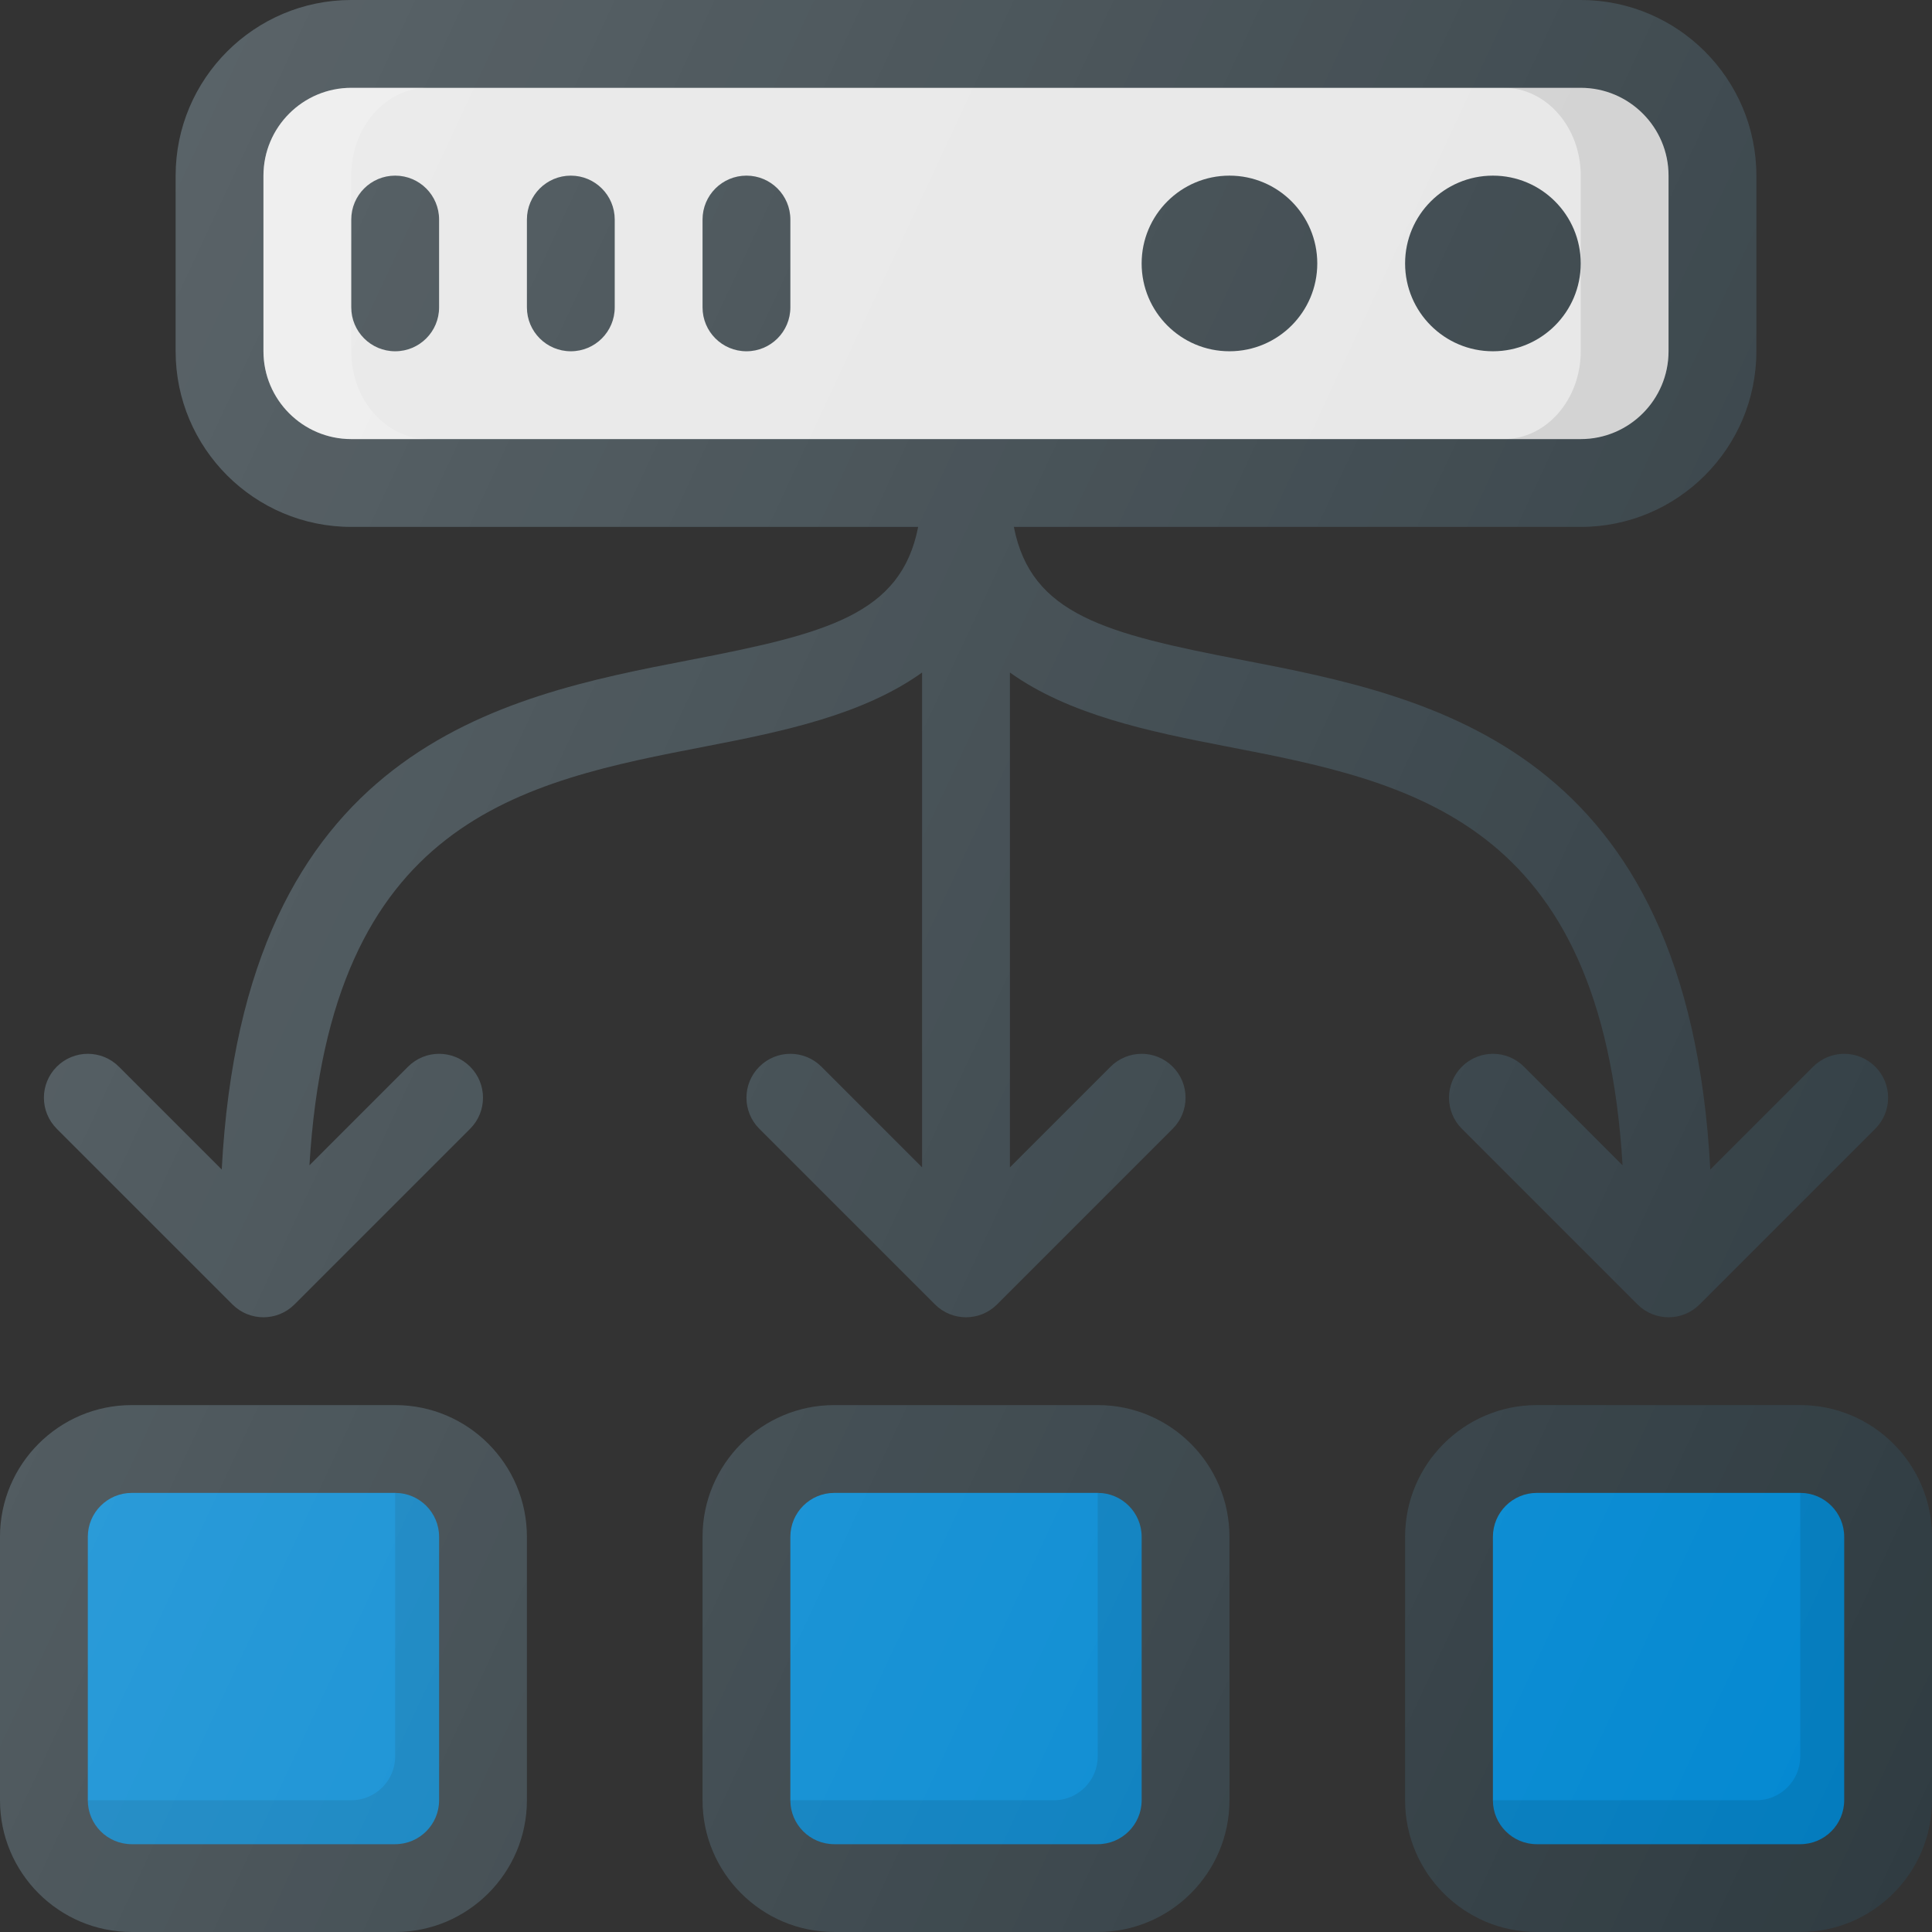 <?xml version="1.0" encoding="iso-8859-1"?>
<!-- Generator: Adobe Illustrator 19.0.0, SVG Export Plug-In . SVG Version: 6.00 Build 0)  -->
<svg xmlns="http://www.w3.org/2000/svg" xmlns:xlink="http://www.w3.org/1999/xlink" version="1.1" id="Capa_1" x="0px" y="0px" viewBox="0 0 469.333 469.333" style="enable-background:new 0 0 469.333 469.333;" xml:space="preserve">
<rect x="0" y="0" width="469.333" height="469.333" fill="#333333" stroke="none"/>
<path style="fill:#303C42;" d="M266.667,341.333h-64c-17.646,0-32,14.354-32,32v64c0,17.646,14.354,32,32,32h64  c17.646,0,32-14.354,32-32v-64C298.667,355.688,284.313,341.333,266.667,341.333z"/>
<path style="fill:#0288D1;" d="M277.333,437.333c0,5.885-4.781,10.667-10.667,10.667h-64c-5.885,0-10.667-4.781-10.667-10.667v-64  c0-5.885,4.781-10.667,10.667-10.667h64c5.885,0,10.667,4.781,10.667,10.667V437.333z"/>
<path style="fill:#303C42;" d="M96,341.333H32c-17.646,0-32,14.354-32,32v64c0,17.646,14.354,32,32,32h64c17.646,0,32-14.354,32-32  v-64C128,355.688,113.646,341.333,96,341.333z"/>
<path style="fill:#0288D1;" d="M106.667,437.333c0,5.885-4.781,10.667-10.667,10.667H32c-5.885,0-10.667-4.781-10.667-10.667v-64  c0-5.885,4.781-10.667,10.667-10.667h64c5.885,0,10.667,4.781,10.667,10.667V437.333z"/>
<path style="fill:#303C42;" d="M437.333,341.333h-64c-17.646,0-32,14.354-32,32v64c0,17.646,14.354,32,32,32h64  c17.646,0,32-14.354,32-32v-64C469.333,355.688,454.979,341.333,437.333,341.333z"/>
<path style="fill:#0288D1;" d="M448,437.333c0,5.885-4.781,10.667-10.667,10.667h-64c-5.885,0-10.667-4.781-10.667-10.667v-64  c0-5.885,4.781-10.667,10.667-10.667h64c5.885,0,10.667,4.781,10.667,10.667V437.333z"/>
<path style="opacity:0.1;enable-background:new    ;" d="M266.667,362.667v64c0,5.885-4.781,10.667-10.667,10.667h-64  c0,5.885,4.781,10.667,10.667,10.667h64c5.885,0,10.667-4.781,10.667-10.667v-64C277.333,367.448,272.552,362.667,266.667,362.667z"/>
<path style="opacity:0.1;enable-background:new    ;" d="M96,362.667v64c0,5.885-4.781,10.667-10.667,10.667h-64  C21.333,443.219,26.115,448,32,448h64c5.885,0,10.667-4.781,10.667-10.667v-64C106.667,367.448,101.885,362.667,96,362.667z"/>
<path style="opacity:0.1;enable-background:new    ;" d="M437.333,362.667v64c0,5.885-4.781,10.667-10.667,10.667h-64  c0,5.885,4.781,10.667,10.667,10.667h64c5.885,0,10.667-4.781,10.667-10.667v-64C448,367.448,443.219,362.667,437.333,362.667z"/>
<path style="fill:#303C42;" d="M56.458,316.875C58.542,318.958,61.271,320,64,320c2.729,0,5.458-1.042,7.542-3.125l42.667-42.667  c4.167-4.167,4.167-10.917,0-15.083c-4.167-4.167-10.917-4.167-15.083,0l-23.954,23.954c5.039-84.034,51.435-93.103,96.444-101.798  c18.422-3.56,37.975-7.59,52.385-17.908v120.21l-24.458-24.458c-4.167-4.167-10.917-4.167-15.083,0  c-4.167,4.167-4.167,10.917,0,15.083l42.667,42.667c2.083,2.083,4.813,3.125,7.542,3.125s5.458-1.042,7.542-3.125l42.667-42.667  c4.167-4.167,4.167-10.917,0-15.083c-4.167-4.167-10.917-4.167-15.083,0l-24.458,24.458v-120.21  c14.41,10.318,33.964,14.348,52.385,17.908c45.009,8.695,91.405,17.764,96.444,101.798l-23.954-23.954  c-4.167-4.167-10.917-4.167-15.083,0c-4.167,4.167-4.167,10.917,0,15.083l42.667,42.667c2.083,2.083,4.813,3.125,7.542,3.125  s5.458-1.042,7.542-3.125l42.667-42.667c4.167-4.167,4.167-10.917,0-15.083c-4.167-4.167-10.917-4.167-15.083,0l-24.99,24.99  c-5.413-102.585-67.617-114.88-113.708-123.781c-33.169-6.411-51.319-10.992-55.471-32.333H384  c23.531,0,42.667-19.135,42.667-42.667V42.667C426.667,19.135,407.531,0,384,0H85.333C61.802,0,42.667,19.135,42.667,42.667v42.667  c0,23.531,19.135,42.667,42.667,42.667h137.711c-4.152,21.341-22.302,25.922-55.471,32.333  c-46.091,8.901-108.296,21.197-113.708,123.781l-24.99-24.99c-4.167-4.167-10.917-4.167-15.083,0  c-4.167,4.167-4.167,10.917,0,15.083L56.458,316.875z"/>
<path style="fill:#E6E6E6;" d="M64,85.333V42.667c0-11.76,9.573-21.333,21.333-21.333H384c11.76,0,21.333,9.573,21.333,21.333  v42.667c0,11.76-9.573,21.333-21.333,21.333H85.333C73.573,106.667,64,97.094,64,85.333z"/>
<path style="opacity:0.2;fill:#FFFFFF;enable-background:new    ;" d="M85.333,85.333V42.667c0-11.76,8.376-21.333,18.667-21.333  H85.333C73.573,21.333,64,30.906,64,42.667v42.667c0,11.76,9.573,21.333,21.333,21.333H104  C93.71,106.667,85.333,97.094,85.333,85.333z"/>
<path style="opacity:0.1;enable-background:new    ;" d="M384,21.333h-18.667c10.29,0,18.667,9.573,18.667,21.333v42.667  c0,11.76-8.376,21.333-18.667,21.333H384c11.76,0,21.333-9.573,21.333-21.333V42.667C405.333,30.906,395.76,21.333,384,21.333z"/>
<g>
	<path style="fill:#303C42;" d="M96,42.667c-5.896,0-10.667,4.771-10.667,10.667v21.333c0,5.896,4.771,10.667,10.667,10.667   c5.896,0,10.667-4.771,10.667-10.667V53.333C106.667,47.438,101.896,42.667,96,42.667z"/>
	<path style="fill:#303C42;" d="M138.667,42.667c-5.896,0-10.667,4.771-10.667,10.667v21.333c0,5.896,4.771,10.667,10.667,10.667   s10.667-4.771,10.667-10.667V53.333C149.333,47.438,144.563,42.667,138.667,42.667z"/>
	<path style="fill:#303C42;" d="M181.333,42.667c-5.896,0-10.667,4.771-10.667,10.667v21.333c0,5.896,4.771,10.667,10.667,10.667   c5.896,0,10.667-4.771,10.667-10.667V53.333C192,47.438,187.229,42.667,181.333,42.667z"/>
	<circle style="fill:#303C42;" cx="362.667" cy="64" r="21.333"/>
	<circle style="fill:#303C42;" cx="298.667" cy="64" r="21.333"/>
</g>
<linearGradient id="SVGID_1_" gradientUnits="userSpaceOnUse" x1="-67.259" y1="617.827" x2="-43.448" y2="606.724" gradientTransform="matrix(21.333 0 0 -21.333 1430.111 13315.223)">
	<stop offset="0" style="stop-color:#FFFFFF;stop-opacity:0.2"/>
	<stop offset="1" style="stop-color:#FFFFFF;stop-opacity:0"/>
</linearGradient>
<path style="fill:url(#SVGID_1_);" d="M266.667,341.333h-64c-17.646,0-32,14.354-32,32v64c0,17.646,14.354,32,32,32h64  c17.646,0,32-14.354,32-32v-64C298.667,355.688,284.313,341.333,266.667,341.333z M96,341.333H32c-17.646,0-32,14.354-32,32v64  c0,17.646,14.354,32,32,32h64c17.646,0,32-14.354,32-32v-64C128,355.688,113.646,341.333,96,341.333z M437.333,341.333h-64  c-17.646,0-32,14.354-32,32v64c0,17.646,14.354,32,32,32h64c17.646,0,32-14.354,32-32v-64  C469.333,355.688,454.979,341.333,437.333,341.333z M56.458,316.875C58.542,318.958,61.271,320,64,320  c2.729,0,5.458-1.042,7.542-3.125l42.667-42.667c4.167-4.167,4.167-10.917,0-15.083c-4.167-4.167-10.917-4.167-15.083,0  l-23.954,23.954c5.039-84.034,51.435-93.103,96.444-101.798c18.422-3.56,37.975-7.59,52.385-17.908v120.21l-24.458-24.458  c-4.167-4.167-10.917-4.167-15.083,0c-4.167,4.167-4.167,10.917,0,15.083l42.667,42.667c2.083,2.083,4.813,3.125,7.542,3.125  s5.458-1.042,7.542-3.125l42.667-42.667c4.167-4.167,4.167-10.917,0-15.083c-4.167-4.167-10.917-4.167-15.083,0l-24.458,24.458  v-120.21c14.41,10.318,33.964,14.348,52.385,17.908c45.009,8.695,91.405,17.764,96.444,101.798l-23.954-23.954  c-4.167-4.167-10.917-4.167-15.083,0c-4.167,4.167-4.167,10.917,0,15.083l42.667,42.667c2.083,2.083,4.813,3.125,7.542,3.125  s5.458-1.042,7.542-3.125l42.667-42.667c4.167-4.167,4.167-10.917,0-15.083c-4.167-4.167-10.917-4.167-15.083,0l-24.99,24.99  c-5.413-102.585-67.617-114.88-113.708-123.781c-33.169-6.411-51.319-10.992-55.471-32.333H384  c23.531,0,42.667-19.135,42.667-42.667V42.667C426.667,19.135,407.531,0,384,0H85.333C61.802,0,42.667,19.135,42.667,42.667v42.667  c0,23.531,19.135,42.667,42.667,42.667h137.711c-4.152,21.341-22.302,25.922-55.471,32.333  c-46.091,8.901-108.296,21.197-113.708,123.781l-24.99-24.99c-4.167-4.167-10.917-4.167-15.083,0  c-4.167,4.167-4.167,10.917,0,15.083L56.458,316.875z"/>
<g>
</g>
<g>
</g>
<g>
</g>
<g>
</g>
<g>
</g>
<g>
</g>
<g>
</g>
<g>
</g>
<g>
</g>
<g>
</g>
<g>
</g>
<g>
</g>
<g>
</g>
<g>
</g>
<g>
</g>
</svg>
